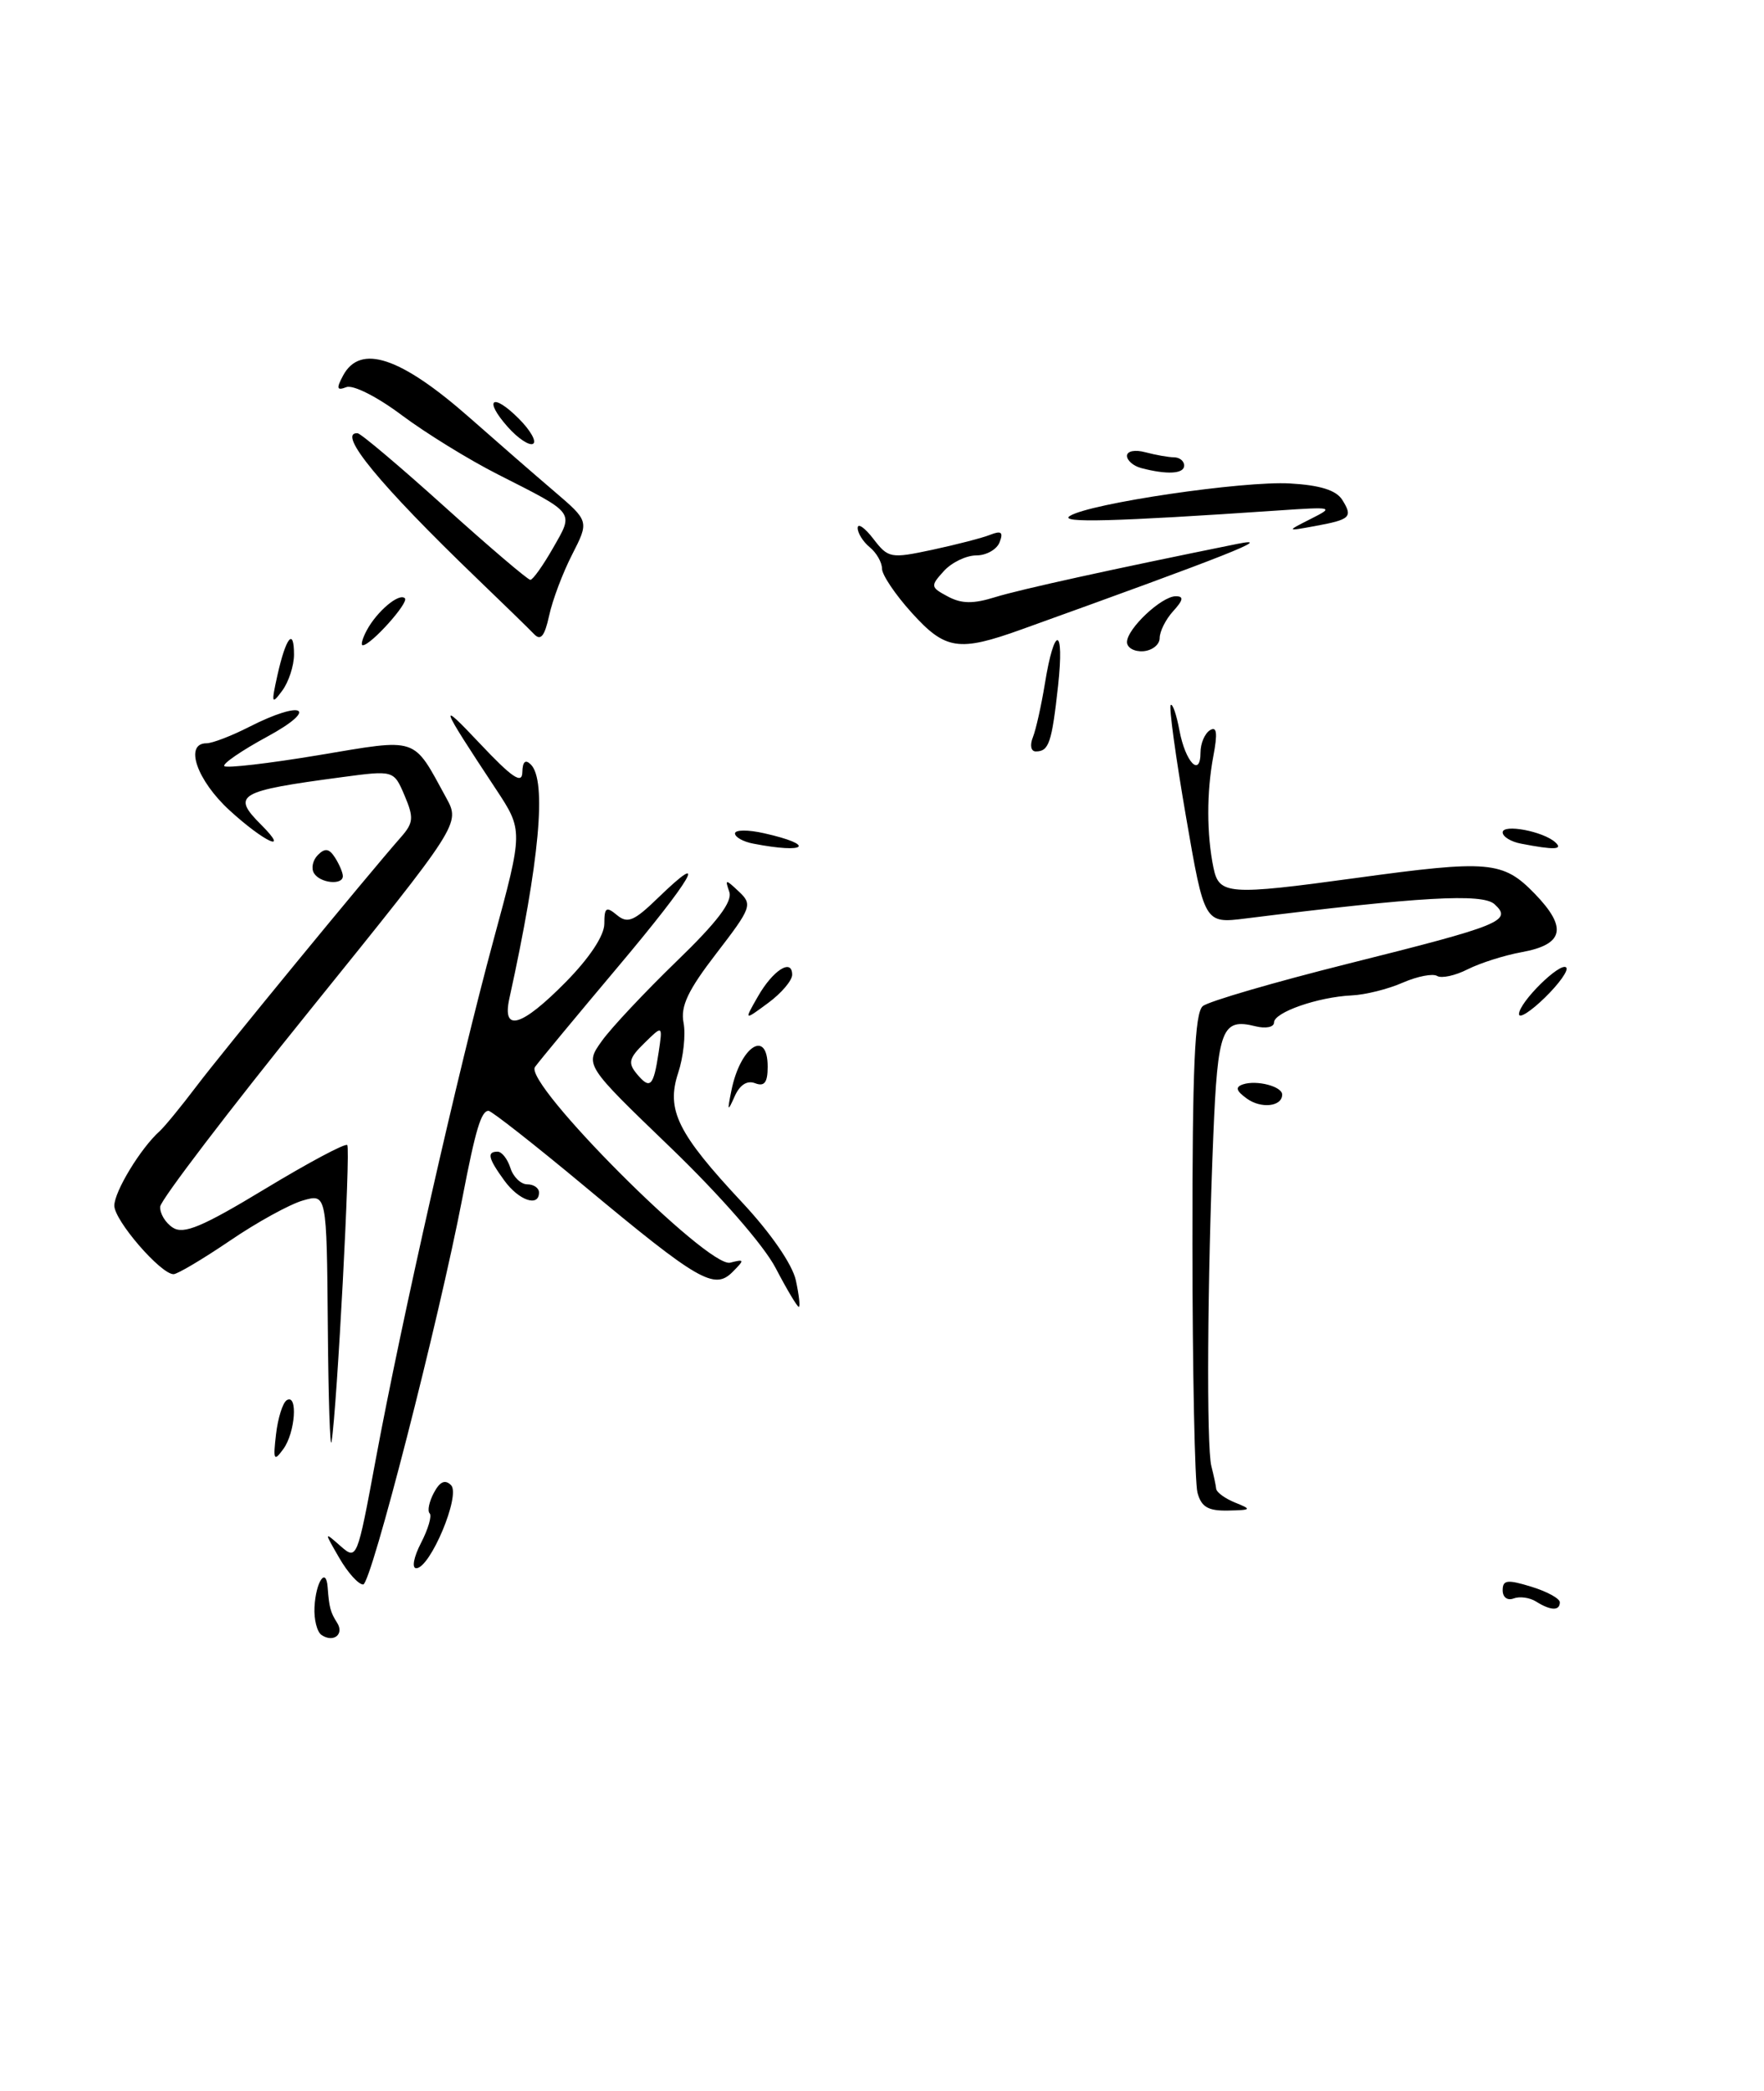 <?xml version="1.0" encoding="UTF-8" standalone="no"?>
<!DOCTYPE svg PUBLIC "-//W3C//DTD SVG 1.1//EN" "http://www.w3.org/Graphics/SVG/1.1/DTD/svg11.dtd" >
<svg xmlns="http://www.w3.org/2000/svg" xmlns:xlink="http://www.w3.org/1999/xlink" version="1.1" viewBox="0 0 216 256">
 <g >
 <path fill="currentColor"
d=" M 39.38 200.18 C 38.82 199.81 38.43 198.27 38.51 196.76 C 38.67 193.66 39.93 191.77 40.12 194.33 C 40.31 196.83 40.46 197.39 41.28 198.68 C 42.18 200.09 40.83 201.15 39.38 200.18 Z  M 188.09 196.08 C 187.32 195.59 186.08 195.42 185.34 195.70 C 184.58 195.99 184.00 195.56 184.00 194.70 C 184.00 193.43 184.57 193.36 187.50 194.26 C 189.43 194.85 191.00 195.71 191.00 196.17 C 191.00 197.24 189.87 197.20 188.09 196.08 Z  M 41.55 190.75 C 39.67 187.50 39.67 187.50 41.69 189.28 C 43.70 191.04 43.73 190.95 45.99 178.78 C 49.16 161.68 56.10 131.06 60.43 115.09 C 64.07 101.68 64.07 101.68 60.71 96.59 C 53.80 86.14 53.60 85.56 58.73 91.00 C 62.71 95.22 63.93 96.05 63.96 94.55 C 63.99 93.25 64.33 92.93 65.00 93.60 C 66.97 95.57 66.07 105.44 62.37 122.25 C 61.45 126.44 63.86 125.73 69.29 120.22 C 72.20 117.26 74.00 114.54 74.00 113.09 C 74.00 111.10 74.23 110.94 75.54 112.03 C 76.84 113.11 77.63 112.78 80.53 109.97 C 87.03 103.67 84.81 107.51 75.66 118.38 C 70.62 124.37 66.05 129.88 65.51 130.63 C 64.07 132.61 86.69 155.28 89.41 154.59 C 91.18 154.14 91.20 154.22 89.69 155.74 C 87.47 157.96 85.52 156.84 71.62 145.27 C 65.51 140.18 60.19 136.01 59.82 136.00 C 58.92 136.00 58.23 138.30 56.63 146.61 C 53.73 161.69 45.44 193.99 44.47 193.99 C 43.90 194.00 42.58 192.54 41.55 190.75 Z  M 51.55 188.91 C 52.43 187.21 52.91 185.57 52.61 185.28 C 52.31 184.98 52.55 183.85 53.13 182.76 C 53.86 181.39 54.50 181.10 55.23 181.83 C 56.44 183.04 52.68 192.00 50.97 192.00 C 50.40 192.00 50.66 190.63 51.55 188.91 Z  M 146.63 182.75 C 146.30 181.51 146.02 167.84 146.01 152.37 C 146.00 130.73 146.29 124.00 147.28 123.18 C 147.98 122.60 156.00 120.26 165.10 117.98 C 183.88 113.28 185.22 112.73 183.00 110.70 C 181.52 109.35 173.83 109.79 152.53 112.45 C 147.48 113.08 147.48 113.08 145.21 99.91 C 143.96 92.66 143.12 86.54 143.35 86.32 C 143.58 86.09 144.06 87.49 144.42 89.42 C 145.15 93.32 147.00 95.25 147.00 92.12 C 147.00 91.02 147.52 89.80 148.16 89.40 C 149.00 88.88 149.11 89.74 148.57 92.59 C 147.74 96.99 147.75 102.16 148.59 106.25 C 149.27 109.55 150.43 109.63 166.00 107.50 C 182.34 105.26 184.04 105.41 187.94 109.43 C 191.96 113.59 191.50 115.64 186.30 116.58 C 184.21 116.96 181.25 117.90 179.72 118.67 C 178.19 119.45 176.51 119.81 175.98 119.49 C 175.45 119.16 173.55 119.53 171.76 120.31 C 169.97 121.10 167.15 121.80 165.50 121.87 C 161.37 122.07 156.00 123.94 156.00 125.19 C 156.00 125.76 154.99 125.96 153.74 125.65 C 149.62 124.62 149.11 125.94 148.57 139.03 C 147.84 156.59 147.72 177.13 148.33 179.50 C 148.61 180.60 148.88 181.85 148.92 182.28 C 148.97 182.71 150.01 183.47 151.25 183.97 C 153.32 184.80 153.25 184.88 150.37 184.94 C 147.93 184.99 147.10 184.50 146.63 182.75 Z  M 33.80 175.59 C 34.03 173.61 34.62 171.73 35.11 171.43 C 36.50 170.58 36.16 175.41 34.69 177.41 C 33.54 178.99 33.43 178.77 33.80 175.59 Z  M 40.14 162.32 C 40.00 146.14 40.00 146.14 37.08 146.98 C 35.48 147.44 31.45 149.65 28.14 151.91 C 24.82 154.16 21.72 156.00 21.25 156.00 C 19.68 156.00 14.00 149.43 14.00 147.61 C 14.00 145.88 17.22 140.58 19.54 138.50 C 20.15 137.95 22.18 135.47 24.05 133.00 C 27.16 128.88 44.93 107.23 49.09 102.50 C 50.63 100.75 50.69 100.11 49.54 97.40 C 48.22 94.30 48.22 94.30 41.86 95.15 C 29.09 96.85 28.31 97.31 32.00 101.00 C 35.57 104.57 32.37 103.11 28.13 99.23 C 24.10 95.55 22.53 91.00 25.29 91.00 C 26.00 91.00 28.34 90.10 30.50 89.00 C 37.11 85.63 39.15 86.70 32.74 90.18 C 29.57 91.90 27.20 93.53 27.47 93.80 C 27.74 94.07 32.92 93.47 38.98 92.46 C 51.35 90.39 50.50 90.11 54.64 97.68 C 56.37 100.85 56.37 100.85 38.06 123.54 C 27.98 136.02 19.69 146.90 19.62 147.72 C 19.55 148.55 20.25 149.71 21.16 150.30 C 22.49 151.16 24.75 150.22 32.45 145.56 C 37.74 142.36 42.27 139.94 42.52 140.19 C 42.95 140.62 41.27 172.38 40.60 176.50 C 40.42 177.60 40.21 171.22 40.14 162.32 Z  M 94.98 155.25 C 93.53 152.47 88.16 146.32 82.05 140.44 C 71.60 130.38 71.60 130.38 73.70 127.44 C 74.86 125.82 78.98 121.44 82.85 117.69 C 87.83 112.88 89.72 110.39 89.30 109.19 C 88.76 107.61 88.83 107.61 90.48 109.16 C 92.16 110.74 92.03 111.12 87.73 116.71 C 84.24 121.24 83.31 123.19 83.70 125.22 C 83.98 126.67 83.68 129.43 83.04 131.36 C 81.55 135.89 82.96 138.75 90.89 147.23 C 94.39 150.98 97.03 154.81 97.45 156.75 C 97.84 158.54 98.00 160.00 97.81 160.00 C 97.62 160.00 96.34 157.86 94.98 155.25 Z  M 80.65 128.84 C 81.15 125.50 81.15 125.50 78.91 127.70 C 77.01 129.55 76.87 130.14 77.97 131.47 C 79.61 133.44 80.02 133.04 80.65 128.84 Z  M 61.75 144.53 C 59.77 141.81 59.59 141.00 60.93 141.00 C 61.45 141.00 62.15 141.90 62.50 143.00 C 62.85 144.10 63.78 145.00 64.57 145.00 C 65.36 145.00 66.00 145.45 66.00 146.00 C 66.00 147.83 63.52 146.97 61.75 144.53 Z  M 89.56 133.51 C 90.65 128.10 94.00 125.91 94.00 130.61 C 94.00 132.54 93.60 133.06 92.46 132.62 C 91.47 132.24 90.57 132.83 89.94 134.27 C 89.09 136.18 89.04 136.07 89.56 133.51 Z  M 152.66 134.49 C 151.35 133.54 151.23 133.09 152.20 132.76 C 153.88 132.20 157.00 133.01 157.00 134.01 C 157.00 135.49 154.41 135.77 152.66 134.49 Z  M 92.80 122.01 C 94.64 118.78 97.00 117.28 97.00 119.34 C 97.00 120.05 95.67 121.61 94.05 122.80 C 91.10 124.98 91.10 124.98 92.80 122.01 Z  M 186.00 124.16 C 186.00 122.72 191.06 117.73 191.78 118.45 C 192.10 118.77 190.93 120.42 189.18 122.13 C 187.43 123.84 186.00 124.75 186.00 124.16 Z  M 38.45 106.91 C 38.08 106.31 38.29 105.31 38.93 104.67 C 39.80 103.80 40.31 103.88 41.03 105.01 C 41.55 105.83 41.98 106.84 41.98 107.25 C 42.01 108.41 39.20 108.14 38.45 106.91 Z  M 92.25 103.29 C 91.01 103.06 90.00 102.49 90.00 102.04 C 90.00 101.58 91.61 101.57 93.58 102.02 C 99.95 103.45 98.80 104.56 92.25 103.29 Z  M 186.25 103.29 C 185.01 103.06 184.00 102.43 184.00 101.91 C 184.00 100.84 188.98 101.78 190.45 103.13 C 191.44 104.03 190.32 104.08 186.25 103.29 Z  M 126.48 90.25 C 126.86 89.29 127.51 86.35 127.94 83.73 C 129.11 76.46 130.36 76.64 129.56 83.97 C 128.79 90.95 128.44 92.00 126.83 92.00 C 126.24 92.00 126.08 91.24 126.48 90.25 Z  M 33.97 82.67 C 35.01 78.02 36.00 76.78 36.00 80.14 C 36.00 81.50 35.35 83.49 34.56 84.56 C 33.26 86.32 33.20 86.14 33.97 82.67 Z  M 138.00 78.61 C 138.00 76.98 142.23 73.00 143.97 73.00 C 144.98 73.00 144.90 73.46 143.65 74.83 C 142.74 75.83 142.00 77.31 142.00 78.12 C 142.00 78.92 141.10 79.64 140.00 79.73 C 138.90 79.81 138.00 79.31 138.00 78.61 Z  M 44.91 77.17 C 46.16 74.84 48.88 72.55 49.58 73.25 C 50.10 73.77 45.41 79.00 44.42 79.00 C 44.15 79.00 44.37 78.18 44.91 77.17 Z  M 65.40 77.64 C 64.80 77.01 61.65 73.94 58.40 70.82 C 46.49 59.36 41.19 52.91 43.78 53.04 C 44.18 53.06 48.97 57.11 54.44 62.04 C 59.91 66.97 64.64 71.00 64.94 70.99 C 65.25 70.99 66.50 69.23 67.72 67.09 C 70.28 62.61 70.52 62.93 61.00 58.10 C 57.42 56.29 52.11 53.01 49.18 50.82 C 46.21 48.59 43.23 47.08 42.41 47.40 C 41.24 47.85 41.16 47.57 42.01 45.98 C 44.12 42.05 49.06 43.70 57.54 51.17 C 60.86 54.10 65.50 58.14 67.86 60.15 C 72.14 63.81 72.14 63.81 70.06 67.89 C 68.91 70.13 67.64 73.50 67.24 75.38 C 66.69 77.89 66.21 78.49 65.40 77.64 Z  M 111.62 75.00 C 109.63 72.80 108.00 70.38 108.00 69.62 C 108.00 68.86 107.33 67.68 106.50 67.00 C 105.67 66.32 105.01 65.25 105.02 64.63 C 105.03 64.01 105.90 64.61 106.94 65.97 C 108.77 68.35 109.05 68.40 114.17 67.31 C 117.10 66.68 120.29 65.86 121.26 65.47 C 122.61 64.94 122.88 65.16 122.40 66.39 C 122.06 67.27 120.78 68.00 119.55 68.00 C 118.32 68.00 116.53 68.86 115.57 69.92 C 113.91 71.75 113.93 71.89 116.06 73.03 C 117.74 73.93 119.17 73.95 121.89 73.10 C 124.89 72.17 136.31 69.66 151.50 66.59 C 156.30 65.62 150.45 67.94 125.09 77.06 C 117.39 79.83 115.75 79.58 111.62 75.00 Z  M 160.50 63.53 C 163.40 62.07 163.27 62.04 156.50 62.50 C 136.39 63.87 129.58 64.05 131.00 63.17 C 133.46 61.62 152.22 58.86 157.96 59.19 C 161.65 59.40 163.62 60.02 164.36 61.20 C 165.68 63.31 165.37 63.61 161.00 64.41 C 157.50 65.05 157.50 65.05 160.50 63.53 Z  M 139.75 57.31 C 138.79 57.06 138.00 56.38 138.00 55.81 C 138.00 55.22 138.97 55.03 140.25 55.37 C 141.49 55.70 143.06 55.98 143.75 55.99 C 144.44 55.99 145.00 56.45 145.00 57.00 C 145.00 58.02 142.92 58.14 139.75 57.31 Z  M 62.19 52.29 C 59.16 48.88 60.29 48.01 63.53 51.26 C 64.94 52.67 65.73 54.05 65.28 54.33 C 64.83 54.61 63.44 53.69 62.19 52.29 Z "/>
</g>
</svg>